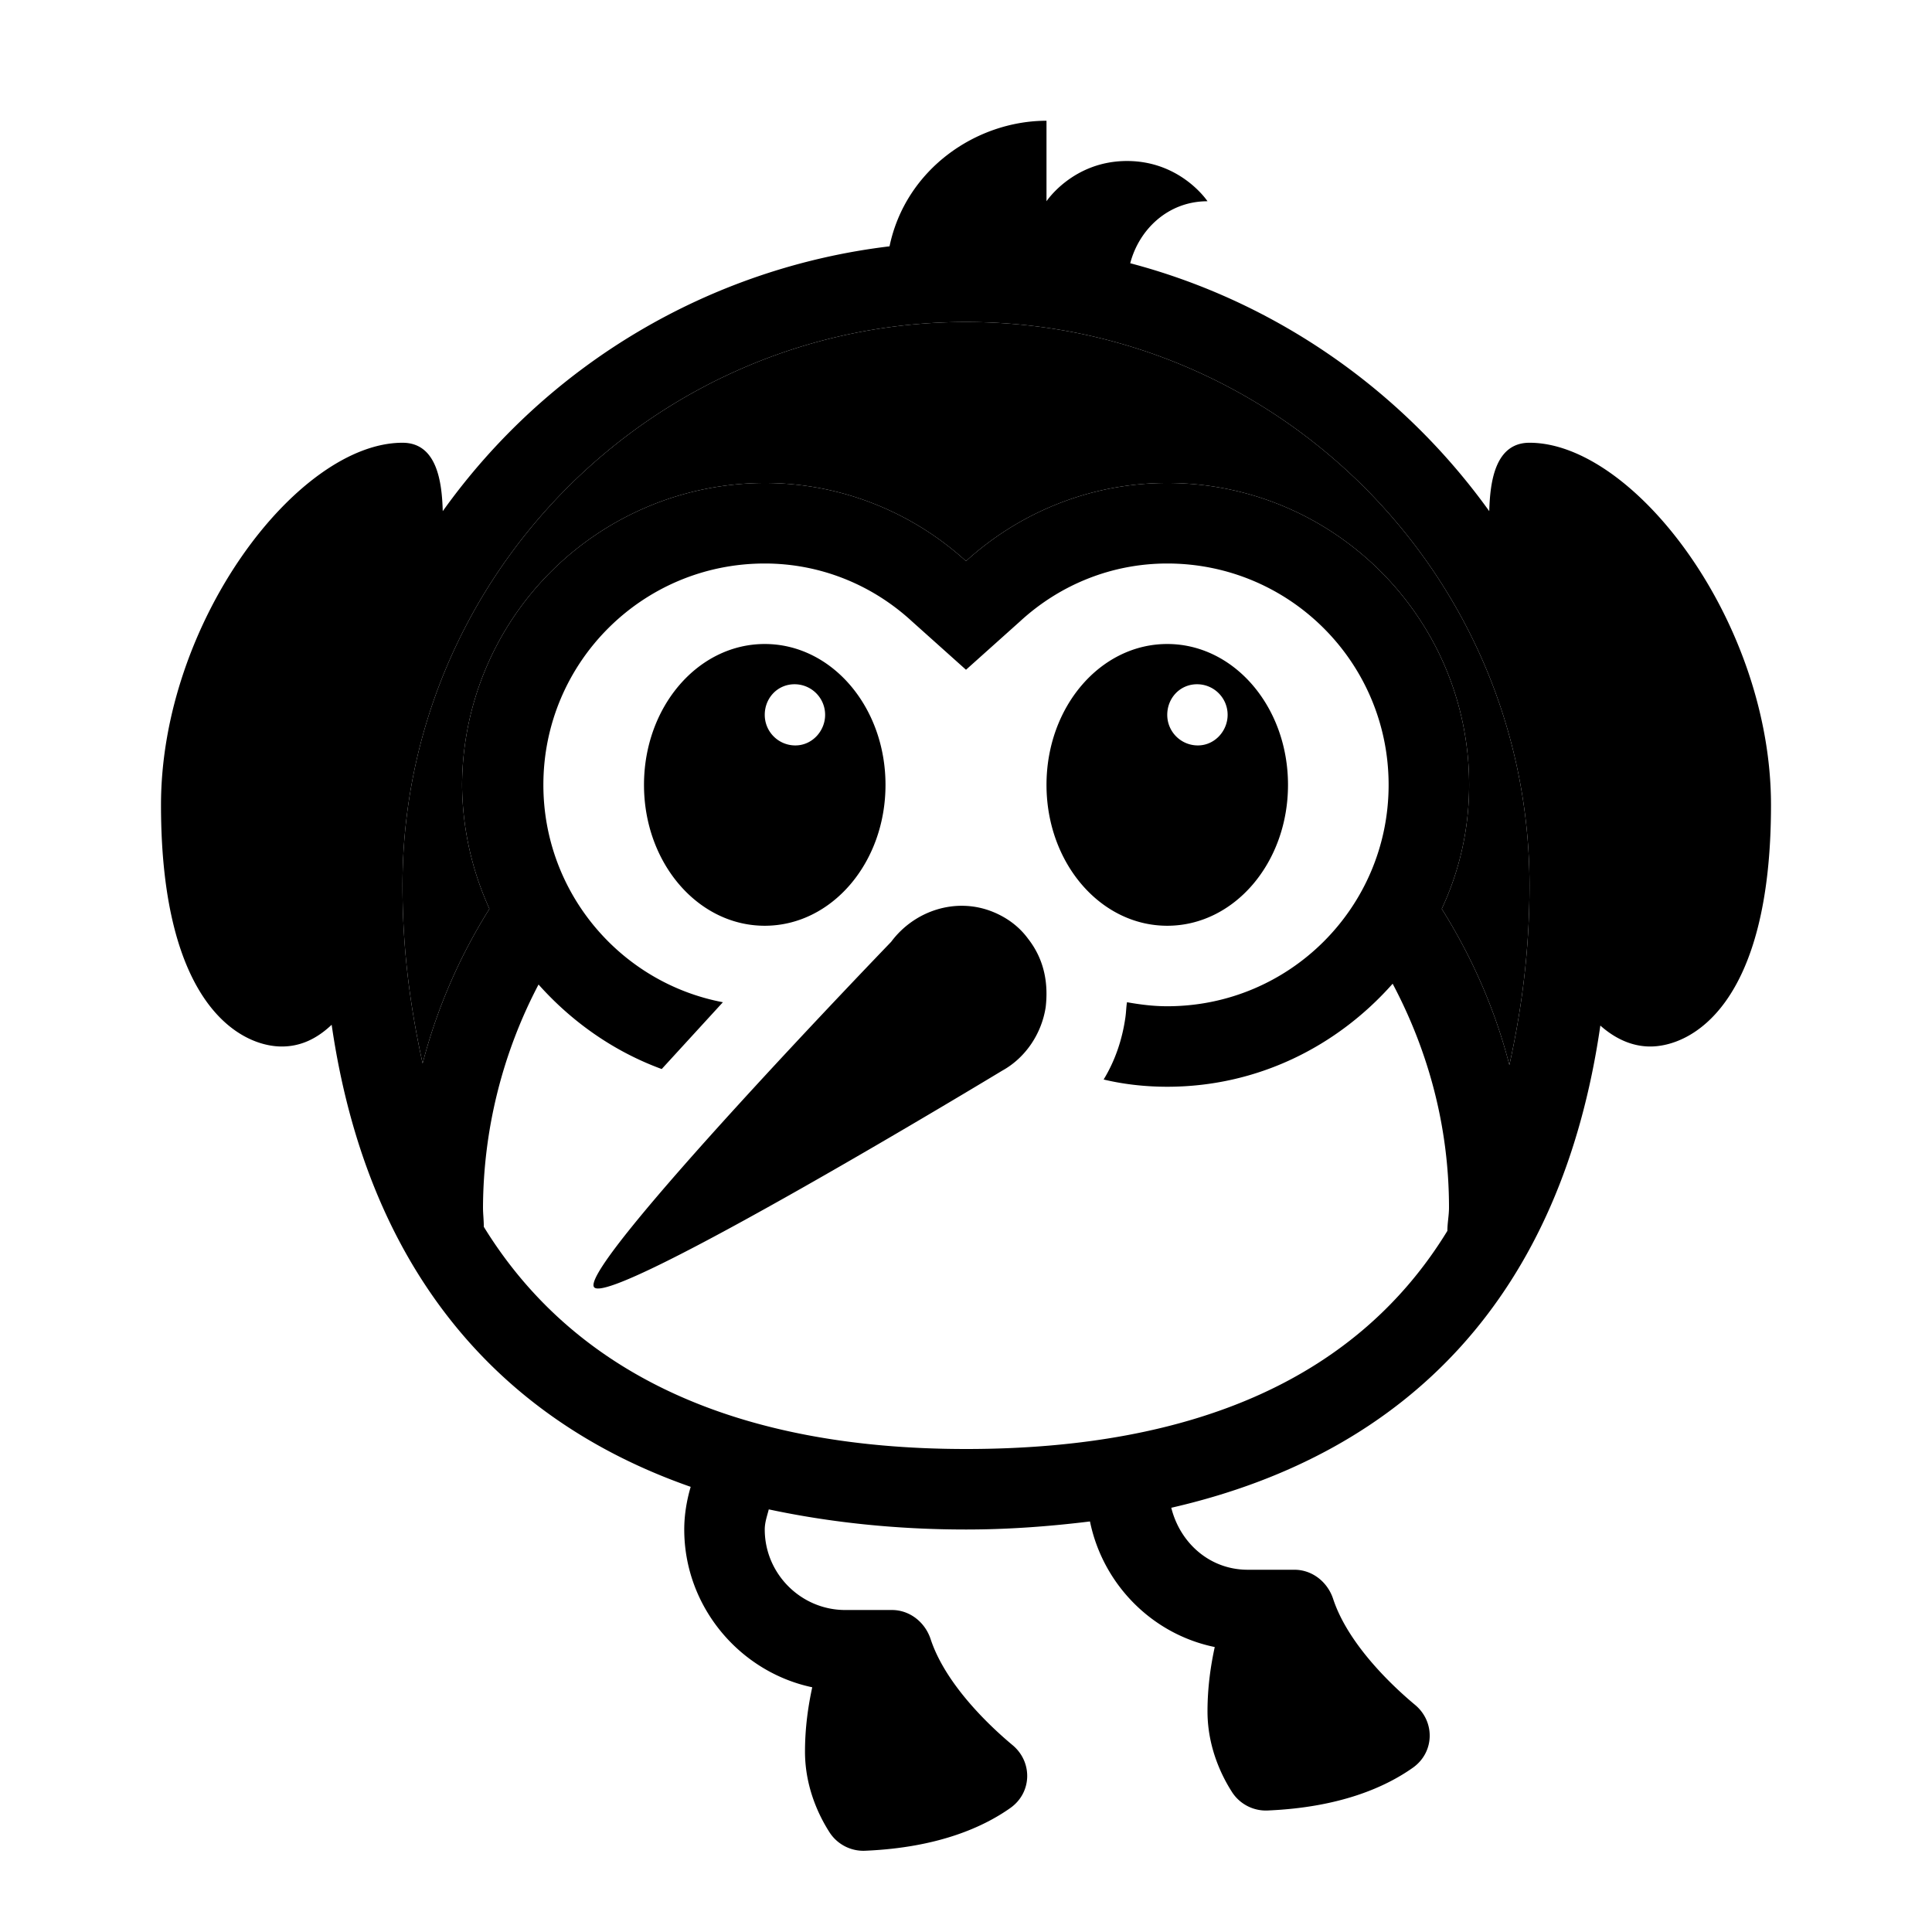 <svg xmlns="http://www.w3.org/2000/svg" width="24" height="24" viewBox="0 0 24 24">
    <path d="M5 11c0 .81.1 1.53.25 2.21.18-.69.46-1.33.83-1.92a3.77 3.77 0 0 1-.34-1.54A3.766 3.766 0 0 1 9.5 6c.96 0 1.84.37 2.5.97.66-.6 1.54-.97 2.5-.97 2.07 0 3.75 1.68 3.75 3.75 0 .55-.12 1.07-.34 1.54.37.59.66 1.24.84 1.94.15-.68.25-1.41.25-2.23 0-3.86-3.14-7-7-7s-7 3.14-7 7z" class="pr-icon-twotone-secondary"/>
    <path d="M11.07 11.7c.29-.39.81-.56 1.27-.37.17.07.32.18.43.33.22.28.25.59.22.85-.05.33-.25.63-.54.79 0 0-4.87 2.95-5.07 2.69s3.69-4.29 3.69-4.29zM22 10c0 2.5-1 3-1.5 3-.23 0-.44-.1-.62-.26-.48 3.32-2.36 5.31-5.33 5.99.11.44.48.77.95.77h.58c.22 0 .41.15.48.36.17.52.66 1.02 1.02 1.32.25.21.24.59-.03.78-.34.24-.9.49-1.79.53a.501.501 0 0 1-.45-.22c-.13-.2-.31-.56-.31-1.01 0-.3.04-.57.09-.8-.78-.16-1.39-.78-1.55-1.56-.49.06-1 .1-1.54.1-.88 0-1.7-.09-2.45-.25-.02.08-.05.16-.05.25 0 .55.45 1 1 1h.58c.22 0 .41.15.48.36.17.52.66 1.02 1.02 1.32.25.21.24.59-.03.78-.34.24-.9.49-1.79.53a.501.501 0 0 1-.45-.22c-.13-.2-.31-.56-.31-1.01 0-.3.04-.57.09-.8-.9-.19-1.59-1-1.59-1.96 0-.18.03-.36.08-.53-2.46-.86-4.03-2.78-4.46-5.74-.18.17-.38.27-.62.27C3 13 2 12.5 2 10c0-2.27 1.7-4.5 3-4.5.43 0 .49.49.5.85a7.989 7.989 0 0 1 5.55-3.29c.2-.96 1.08-1.56 1.95-1.56v1s.33-.5 1-.5c.67 0 1 .5 1 .5-.49 0-.85.35-.96.77 1.82.48 3.39 1.59 4.46 3.08.01-.36.07-.85.5-.85 1.3 0 3 2.23 3 4.5zM5 11c0 .81.1 1.53.25 2.21.18-.69.46-1.33.83-1.92a3.77 3.77 0 0 1-.34-1.54A3.766 3.766 0 0 1 9.5 6c.96 0 1.84.37 2.5.97.66-.6 1.54-.97 2.5-.97 2.07 0 3.75 1.68 3.75 3.75 0 .55-.12 1.07-.34 1.54.37.59.66 1.24.84 1.94.15-.68.25-1.41.25-2.23 0-3.86-3.14-7-7-7s-7 3.14-7 7zm12.98 4.29c0-.1.02-.19.02-.29 0-1.01-.26-1.95-.7-2.78-.69.78-1.68 1.28-2.8 1.28-.27 0-.54-.03-.79-.09.14-.23.23-.49.27-.77.01-.07.01-.13.02-.19.17.03.33.05.5.05 1.52 0 2.75-1.23 2.75-2.75S16.02 7 14.5 7c-.67 0-1.32.25-1.83.72l-.67.6-.67-.6C10.82 7.25 10.17 7 9.5 7 7.98 7 6.75 8.23 6.75 9.75c0 1.34.96 2.46 2.23 2.7l-.76.83c-.6-.22-1.12-.59-1.53-1.05A6.01 6.01 0 0 0 6 15c0 .08.01.15.01.24C7.13 17.06 9.14 18 12 18c2.88 0 4.88-.91 5.98-2.71zM16 9.75c0 .97-.67 1.75-1.5 1.75S13 10.72 13 9.75 13.67 8 14.5 8s1.5.78 1.5 1.75zm-.75-.87c0-.21-.17-.38-.38-.38s-.37.17-.37.38.17.38.38.38.37-.18.37-.38zM11 9.75c0 .97-.67 1.75-1.5 1.75S8 10.72 8 9.75 8.67 8 9.5 8s1.5.78 1.5 1.75zm-.75-.87c0-.21-.17-.38-.38-.38s-.37.17-.37.38.17.38.38.38.37-.18.37-.38z"/>
</svg>